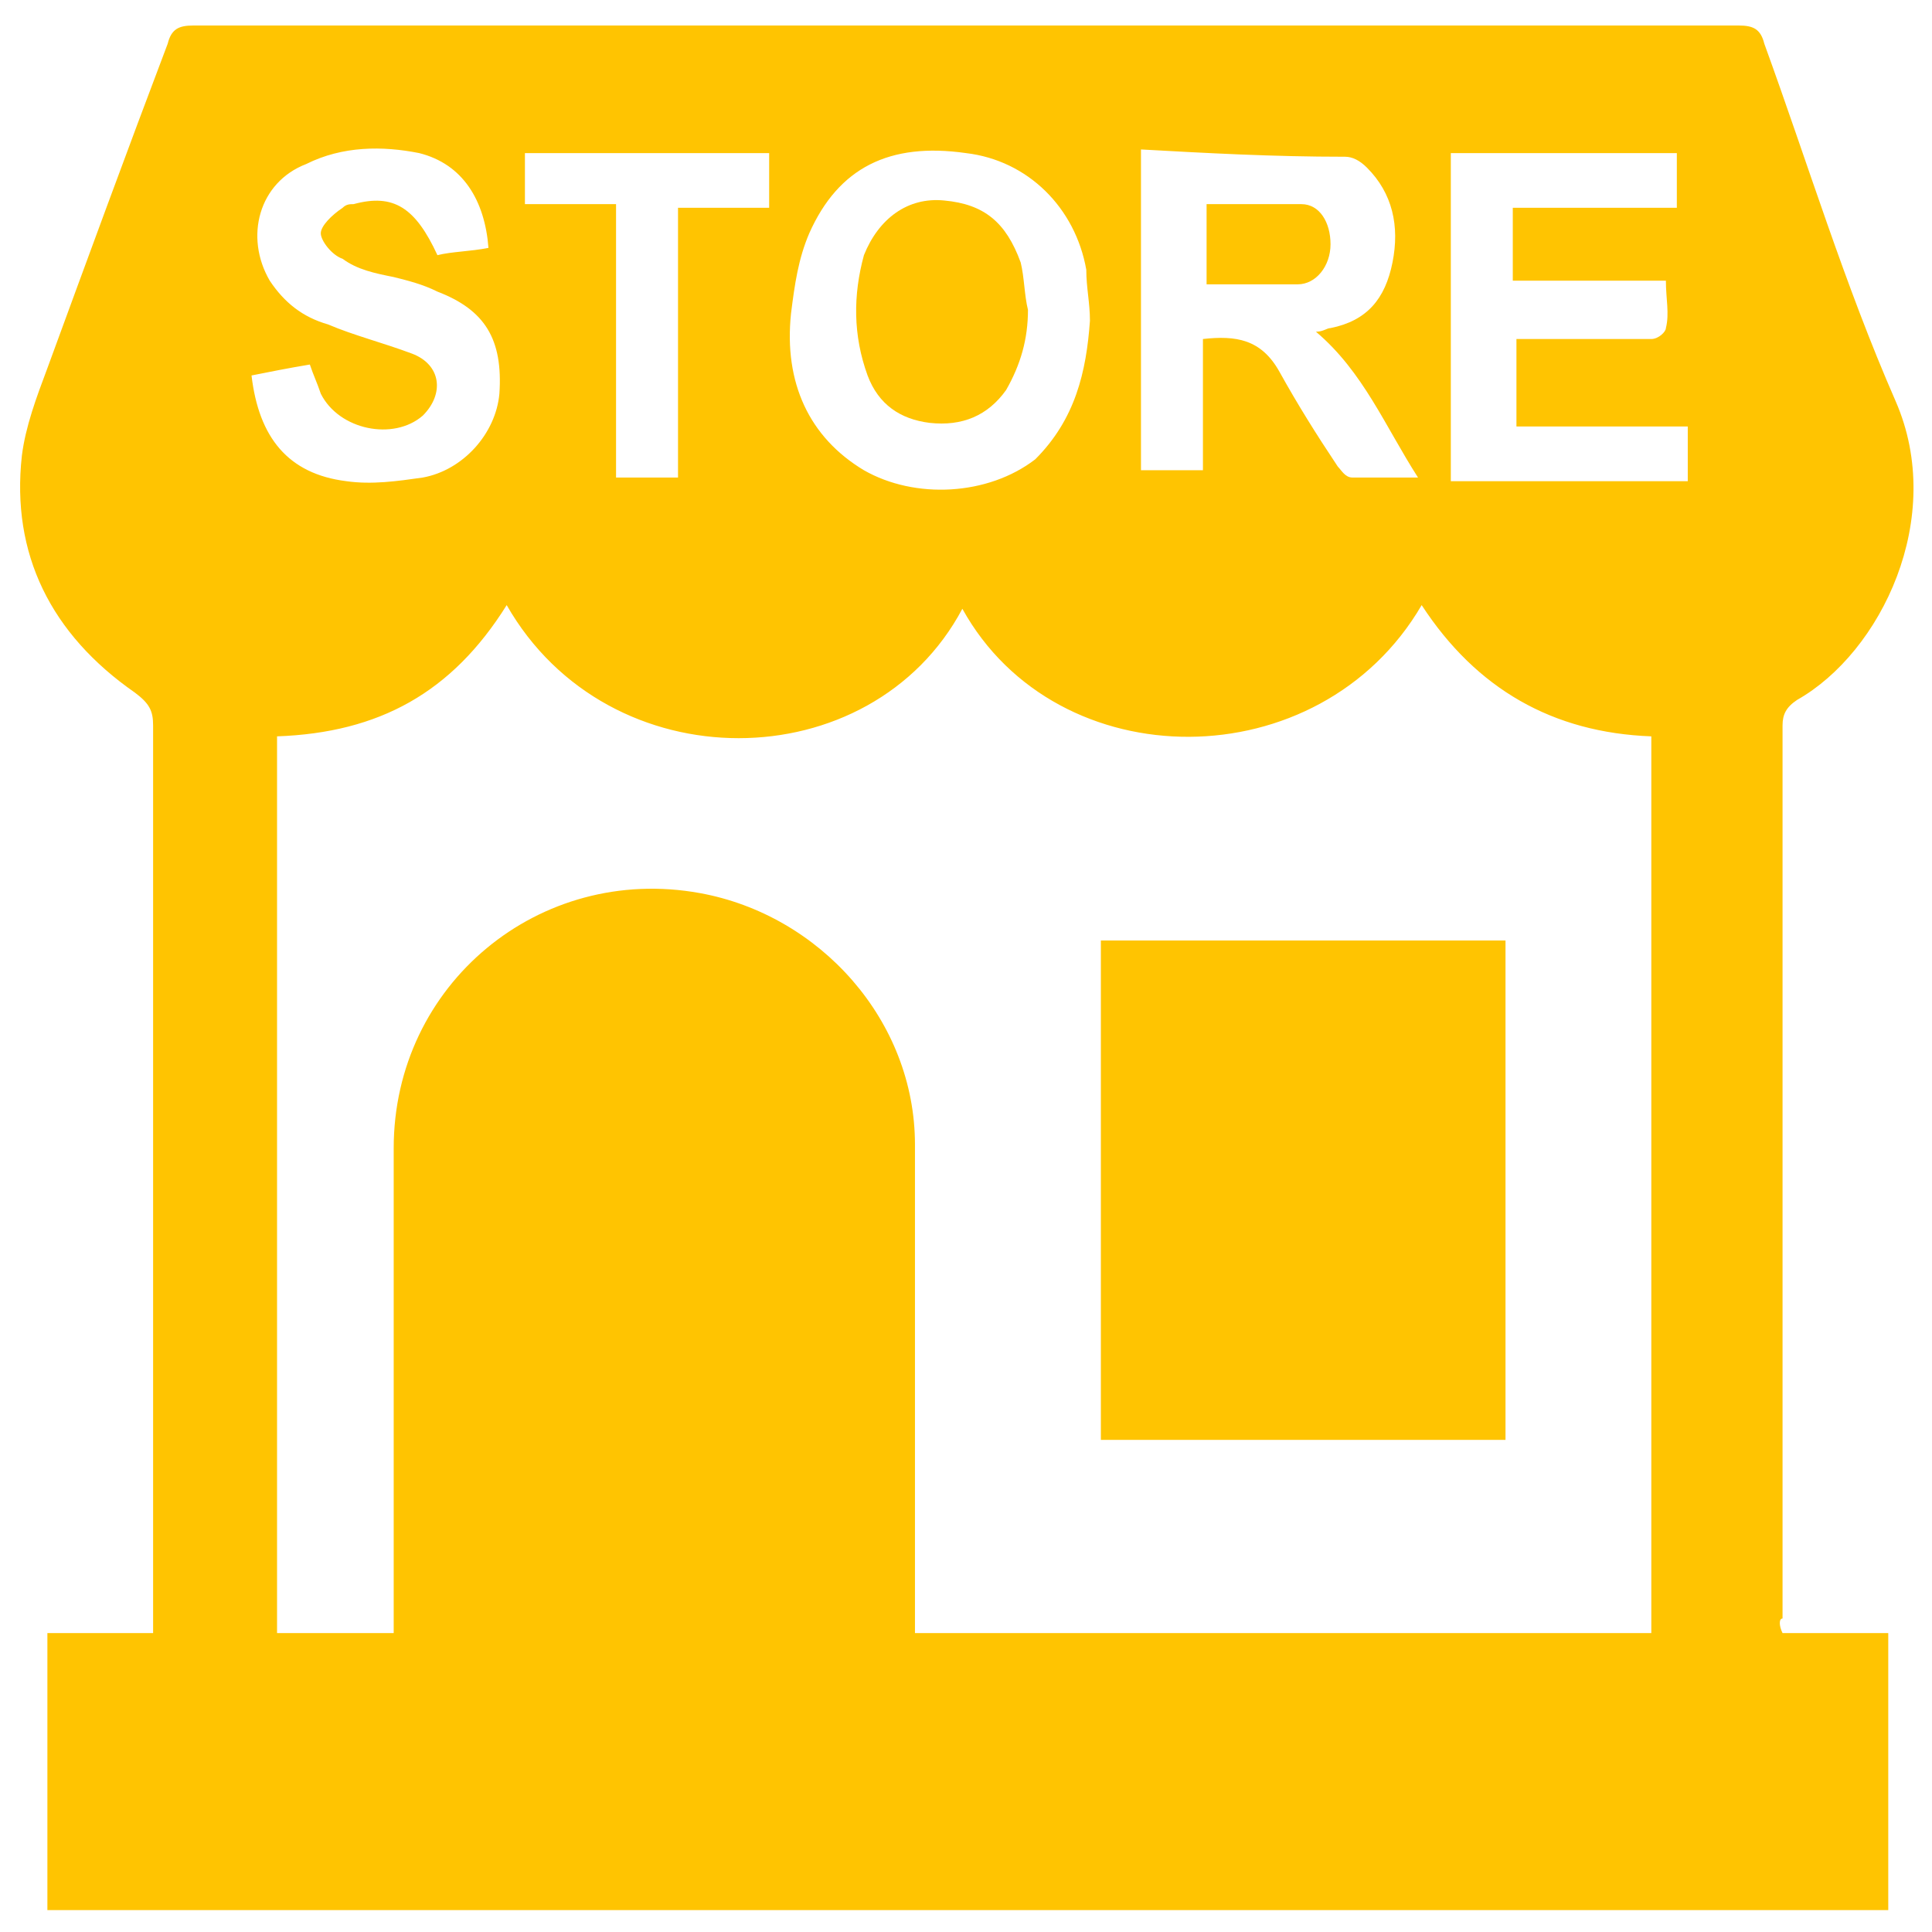 <?xml version="1.0" encoding="utf-8"?>
<!-- Generator: Adobe Illustrator 25.3.1, SVG Export Plug-In . SVG Version: 6.00 Build 0)  -->
<svg version="1.1" id="Layer_1" xmlns="http://www.w3.org/2000/svg" xmlns:xlink="http://www.w3.org/1999/xlink" x="0px" y="0px"
	 viewBox="0 0 53 53" style="enable-background:new 0 0 53 53;" xml:space="preserve">
<style type="text/css">
	.st0{fill:#FFC401;}
</style>
<g>
	<path class="st0" d="M48.9,44.8c1,0,1.9,0,2.9,0c0,2.5,0,5.1,0,7.6c-16.9,0-33.7,0-50.5,0c0-2.5,0-5,0-7.6c1,0,1.9,0,2.9,0
		c0-0.2,0-0.4,0-0.6c0-8.1,0-16.2,0-24.3c0-0.4-0.1-0.6-0.5-0.9c-2.3-1.6-3.4-3.8-3.1-6.5c0.1-0.8,0.4-1.6,0.7-2.4
		c1.1-3,2.2-6,3.3-8.9c0.1-0.4,0.3-0.5,0.7-0.5c14.1,0,28.3,0,42.4,0c0.4,0,0.6,0.1,0.7,0.5c1.2,3.3,2.2,6.6,3.6,9.8
		c1.4,3.2-0.4,6.9-2.7,8.2c-0.3,0.2-0.4,0.4-0.4,0.7c0,8.2,0,16.3,0,24.5C48.8,44.4,48.8,44.6,48.9,44.8z M13.9,16.6
		c-1.5,2.4-3.5,3.5-6.3,3.6c0,8.2,0,16.4,0,24.6c1.1,0,2.1,0,3.2,0c0-0.2,0-0.5,0-0.7c0-4.2,0-8.4,0-12.6c0-4.5,4-7.8,8.4-7
		c3.3,0.6,5.9,3.5,5.9,6.9c0,4.3,0,8.5,0,12.8c0,0.2,0,0.4,0,0.6c6.8,0,13.5,0,20.2,0c0-8.2,0-16.4,0-24.6c-2.7-0.1-4.8-1.3-6.3-3.6
		c-2.8,4.8-10,4.8-12.6,0.1C23.9,21.4,16.7,21.5,13.9,16.6z M31.3,4.1c0,3,0,5.9,0,8.8c0.6,0,1.1,0,1.7,0c0-1.2,0-2.4,0-3.6
		c0.9-0.1,1.6,0,2.1,0.9c0.5,0.9,1,1.7,1.6,2.6c0.1,0.1,0.2,0.3,0.4,0.3c0.6,0,1.2,0,1.8,0c-0.9-1.4-1.5-2.9-2.8-4
		c0.2,0,0.3-0.1,0.4-0.1c1-0.2,1.5-0.8,1.7-1.8c0.2-1,0-1.9-0.7-2.6c-0.2-0.2-0.4-0.3-0.6-0.3C34.9,4.3,33.1,4.2,31.3,4.1z
		 M29.9,8.8c0-0.5-0.1-0.9-0.1-1.4c-0.3-1.7-1.6-3-3.3-3.2c-2.1-0.3-3.5,0.4-4.3,2.2c-0.3,0.7-0.4,1.4-0.5,2.2
		c-0.2,1.9,0.5,3.4,2,4.3c1.4,0.8,3.4,0.7,4.7-0.3C29.5,11.5,29.8,10.2,29.9,8.8z M46,5.7c0-0.6,0-1,0-1.5c-2.1,0-4.2,0-6.2,0
		c0,3,0,6,0,9c2.2,0,4.3,0,6.5,0c0-0.5,0-1,0-1.5c-1.6,0-3.1,0-4.7,0c0-0.8,0-1.6,0-2.4c1.3,0,2.5,0,3.7,0c0.2,0,0.4-0.2,0.4-0.3
		c0.1-0.4,0-0.8,0-1.3c-1.4,0-2.8,0-4.2,0c0-0.7,0-1.3,0-2C43.1,5.7,44.5,5.7,46,5.7z M13.4,6.8c-0.1-1.3-0.7-2.3-1.9-2.6
		C10.5,4,9.4,4,8.4,4.5C7.1,5,6.7,6.5,7.4,7.7c0.4,0.6,0.9,1,1.6,1.2c0.7,0.3,1.5,0.5,2.3,0.8c0.8,0.3,0.9,1.1,0.3,1.7
		c-0.8,0.7-2.3,0.4-2.8-0.6c-0.1-0.3-0.2-0.5-0.3-0.8c-0.6,0.1-1.1,0.2-1.6,0.3C7.1,12,7.9,13,9.5,13.2c0.7,0.1,1.4,0,2.1-0.1
		c1.1-0.2,2-1.2,2.1-2.3C13.8,9.3,13.3,8.5,12,8c-0.4-0.2-0.8-0.3-1.2-0.4c-0.5-0.1-1-0.2-1.4-0.5C9.1,7,8.8,6.6,8.8,6.4
		c0-0.2,0.3-0.5,0.6-0.7c0.1-0.1,0.2-0.1,0.3-0.1c1.1-0.3,1.7,0.1,2.3,1.4C12.4,6.9,12.9,6.9,13.4,6.8z M18.6,13.1
		c0-2.5,0-4.9,0-7.4c0.9,0,1.7,0,2.5,0c0-0.5,0-1,0-1.5c-2.2,0-4.5,0-6.7,0c0,0.5,0,0.9,0,1.4c0.8,0,1.6,0,2.5,0c0,2.5,0,5,0,7.5
		C17.6,13.1,18.1,13.1,18.6,13.1z"/>
	<path class="st0" d="M30.2,25.8c3.7,0,7.4,0,11.1,0c0,4.6,0,9.1,0,13.7c-3.7,0-7.4,0-11.1,0C30.2,34.9,30.2,30.3,30.2,25.8z"/>
	<path class="st0" d="M33.1,5.6c0.9,0,1.8,0,2.6,0c0.5,0,0.8,0.5,0.8,1.1c0,0.6-0.4,1.1-0.9,1.1c-0.8,0-1.6,0-2.5,0
		C33.1,7.1,33.1,6.4,33.1,5.6z"/>
	<path class="st0" d="M28.2,8.5c0,0.8-0.2,1.5-0.6,2.2c-0.5,0.7-1.2,1-2.1,0.9c-0.8-0.1-1.4-0.5-1.7-1.3c-0.4-1.1-0.4-2.2-0.1-3.3
		c0.4-1,1.2-1.6,2.2-1.5c1.1,0.1,1.7,0.6,2.1,1.7C28.1,7.6,28.1,8.1,28.2,8.5z"/>
</g>
</svg>
